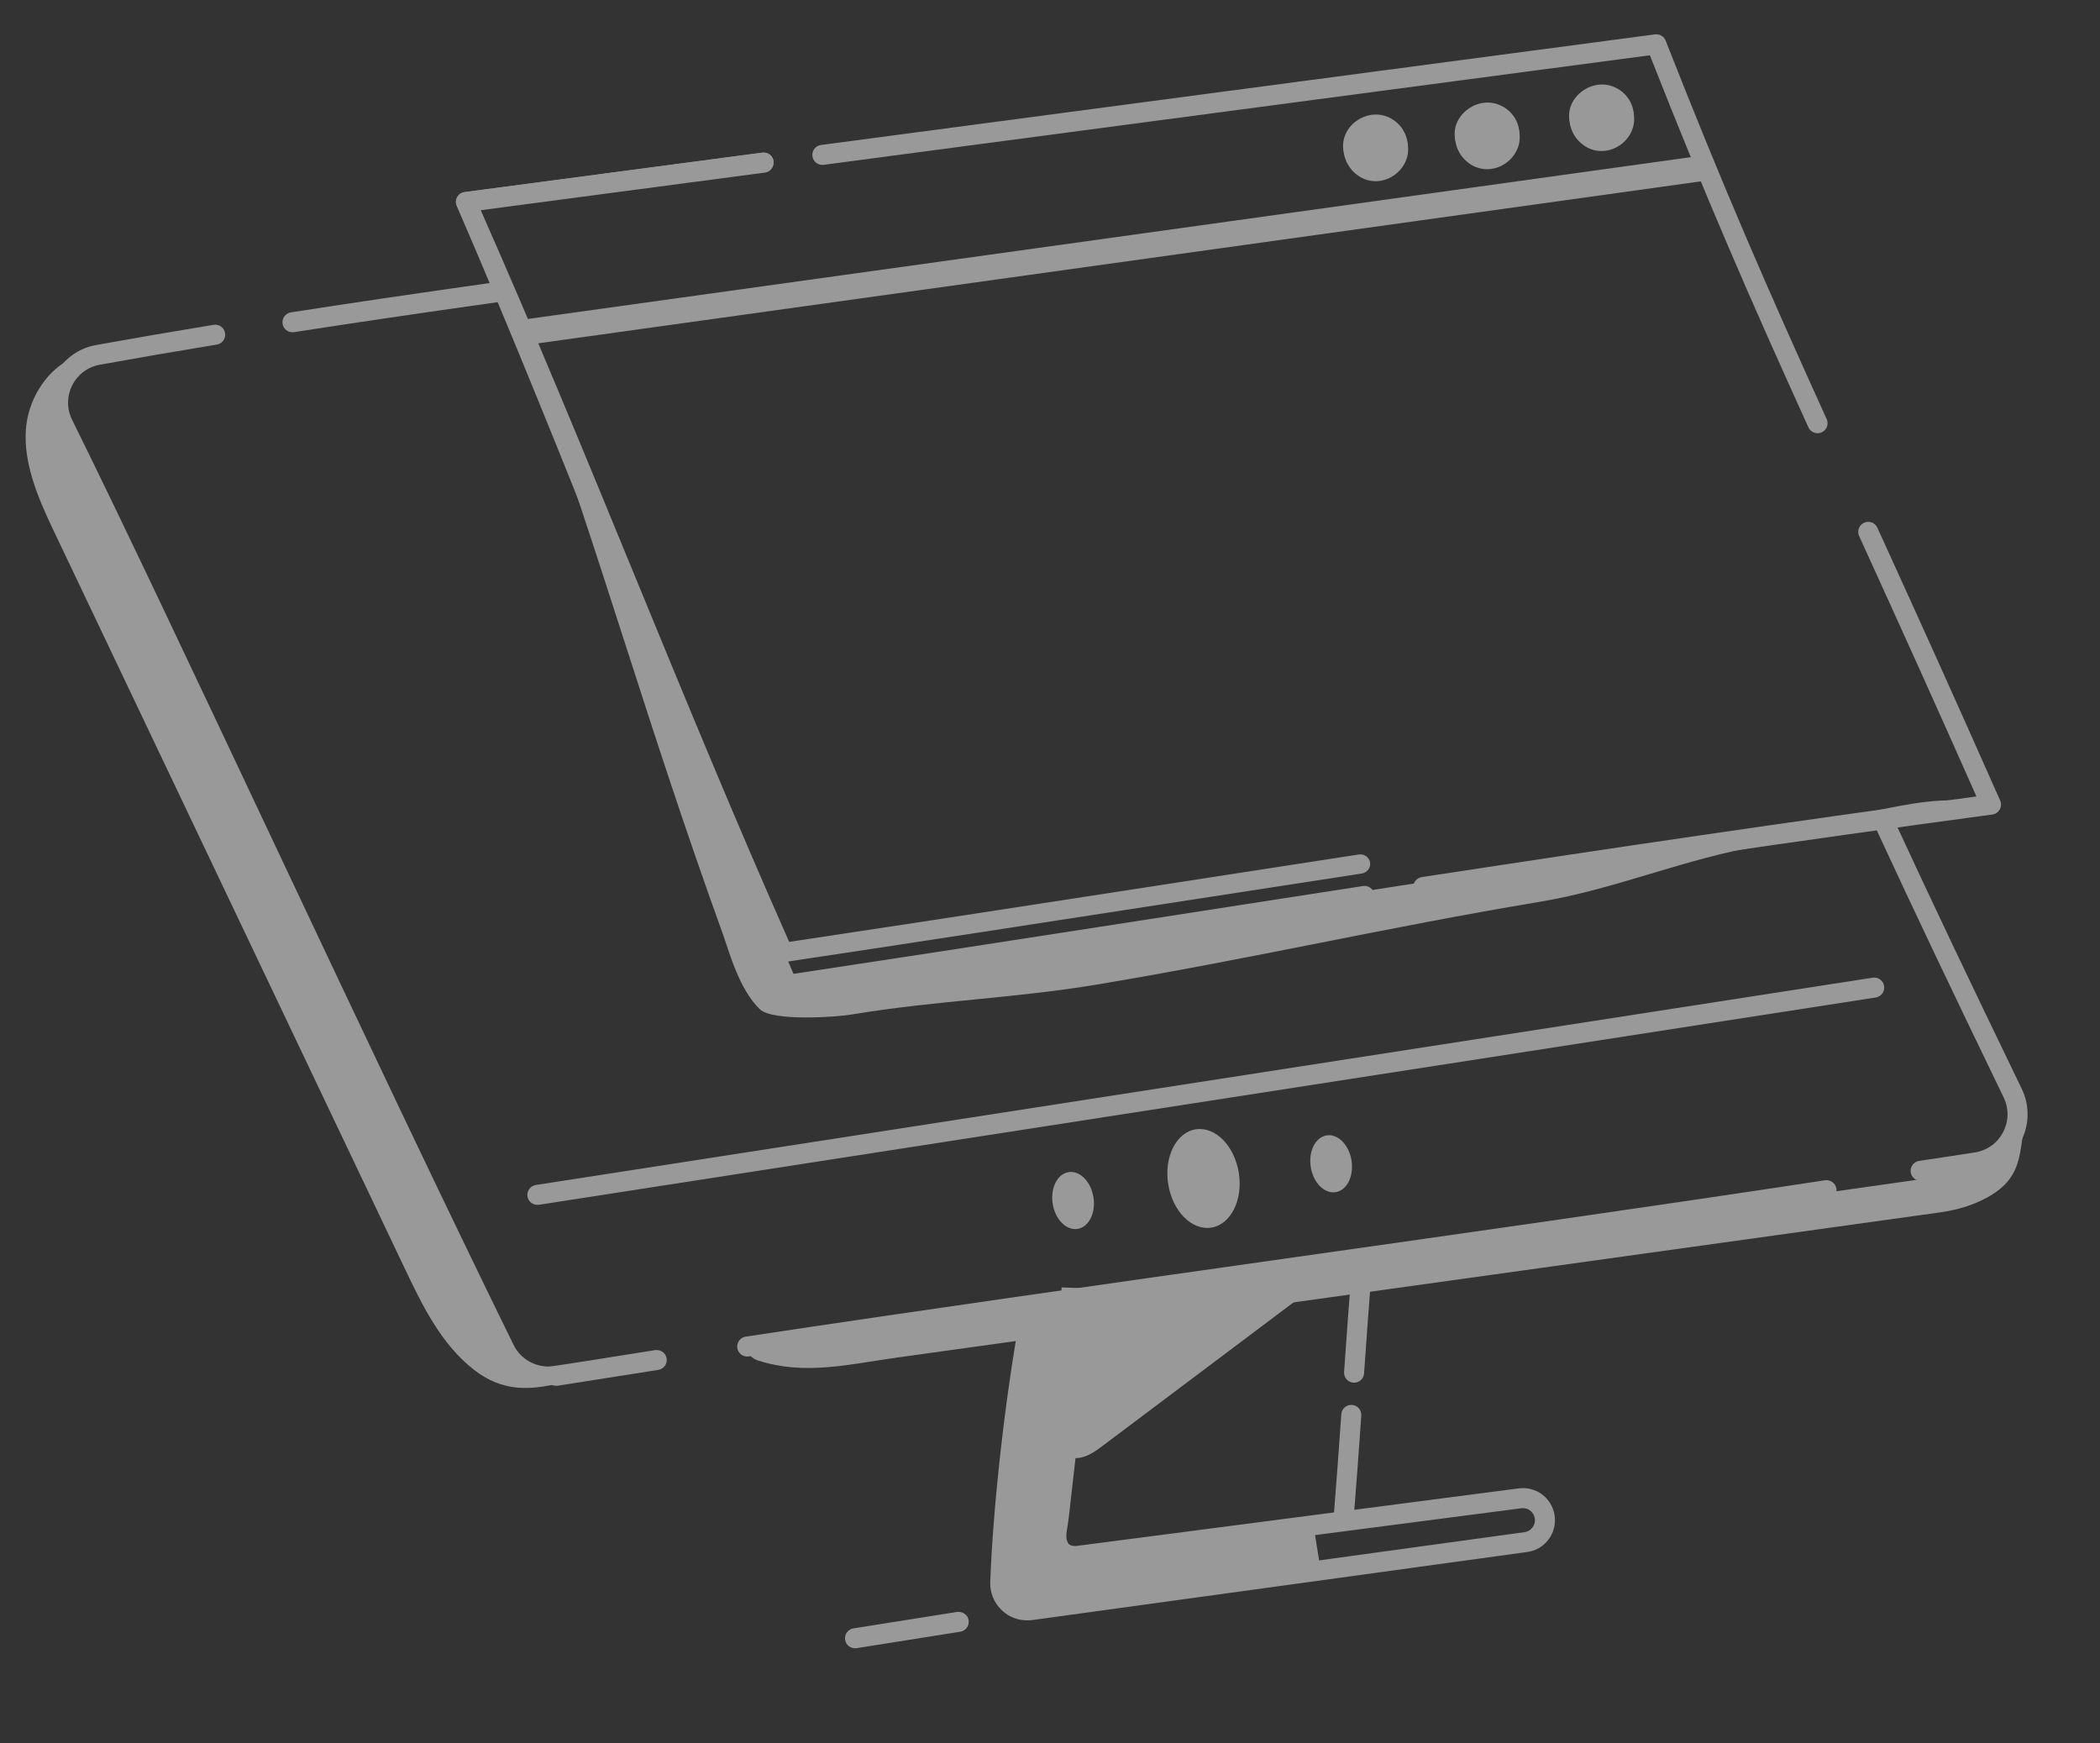 <svg width="159" height="132" viewBox="0 0 159 132" fill="none" xmlns="http://www.w3.org/2000/svg">
<rect x="0" y="0" width="159" height="132" fill="#333333" stroke="none"/>
<g opacity="0.5">
<path d="M64.506 76.81C63.213 77.025 58.495 77.326 57.543 76.425C55.95 74.919 55.151 71.881 54.752 70.778C48.967 54.779 45.629 42.5 40.168 27.43C45.516 40.517 50.864 53.604 56.212 66.691C57.273 69.287 57.817 73.211 60.439 74.207C62.093 74.835 64.712 73.507 66.46 73.235C87.899 69.834 103.796 67.421 139.276 61.897C142.067 61.462 145.267 60.504 148.065 60.606C148.342 62.409 135.297 63.706 133.384 64.024C127.632 64.98 122.36 67.318 116.609 68.275C105.106 70.188 94.595 72.625 83.092 74.538C76.628 75.613 70.969 75.735 64.506 76.81Z" fill="white"/>
<path d="M102.35 95.295C96.076 100.01 89.801 104.725 83.527 109.439C83.028 109.815 82.51 110.199 81.903 110.347C81.296 110.495 80.571 110.345 80.221 109.828C79.949 109.425 79.957 108.901 79.975 108.415C80.109 104.768 80.244 101.122 80.379 97.475C88.438 97.828 96.539 97.196 104.446 95.598L102.35 95.295Z" fill="white"/>
<path d="M149.673 91.045C148.789 91.425 147.849 91.661 146.895 91.794C138.591 92.95 76.649 101.572 67.936 102.785C64.253 103.297 60.952 104.155 57.39 103.008C56.539 102.734 56.234 101.797 57.269 101.95C58.363 102.113 58.519 102.014 66.608 100.871C79.917 98.99 94.585 96.959 107.975 95.097C117.085 93.831 125.814 92.066 134.922 90.779C138.226 90.311 142.644 89.685 145.947 89.212C147.737 88.956 149.109 88.662 150.707 87.817C152.256 86.998 153.337 86.171 153.461 84.357C152.714 87.104 153.56 89.376 149.673 91.045Z" fill="white"/>
<path d="M37.528 102.502C30.397 87.987 23.216 72.579 16.165 57.668C6.017 36.178 4.95 34.294 4.338 32.949L4.338 32.949C4.267 32.794 4.162 32.593 4.083 32.422C3.443 31.115 3.463 29.543 4.308 28.144L4.308 28.144L4.368 28.046C4.402 27.975 4.445 27.917 4.493 27.866C5.175 26.936 6.166 26.318 7.296 26.12C10.203 25.596 13.107 25.096 16.172 24.593C16.586 24.525 16.975 24.806 17.043 25.219C17.111 25.632 16.831 26.022 16.418 26.09C13.361 26.592 10.464 27.09 7.561 27.614C6.795 27.748 6.128 28.174 5.678 28.816C5.638 28.873 5.648 28.863 5.611 28.921C5.603 28.935 5.595 28.949 5.587 28.962L5.587 28.962C5.062 29.82 5.011 30.869 5.451 31.768C5.493 31.858 5.531 31.933 5.569 32.01C12.927 46.856 28.297 80.271 38.889 101.833C39.34 102.75 40.253 103.371 41.273 103.453C41.649 103.487 41.19 103.566 49.606 102.221C50.025 102.175 50.408 102.437 50.474 102.851C50.54 103.265 50.258 103.653 49.844 103.719C49.398 103.79 42.576 104.863 42.192 104.924C41.846 104.976 38.335 104.143 37.528 102.502Z" fill="white"/>
<path d="M21.395 24.516C21.331 24.102 21.614 23.715 22.028 23.65C26.679 22.928 31.582 22.206 37.458 21.377C37.864 21.336 38.256 21.607 38.315 22.022C38.373 22.437 38.085 22.821 37.67 22.879C31.801 23.707 26.905 24.428 22.261 25.149C21.816 25.209 21.456 24.909 21.395 24.516Z" fill="white"/>
<path d="M56.675 102.703C56.265 102.758 55.886 102.475 55.824 102.065C55.762 101.651 56.047 101.264 56.461 101.202C82.426 97.278 112.245 93.305 138.179 89.364C138.595 89.307 138.98 89.586 139.043 90C139.106 90.414 138.821 90.801 138.407 90.864C112.456 94.807 82.65 98.778 56.687 102.702C56.683 102.702 56.679 102.703 56.675 102.703Z" fill="white"/>
<path d="M145.518 89.399C145.107 89.454 144.728 89.169 144.667 88.758C144.606 88.344 144.892 87.958 145.307 87.897C146.712 87.69 148.116 87.473 149.519 87.256C151.467 86.956 152.562 84.858 151.704 83.087C147.691 74.795 144.908 68.938 142.099 62.869C141.923 62.489 142.089 62.038 142.469 61.862C142.849 61.685 143.3 61.852 143.476 62.232C146.281 68.292 149.06 74.143 153.069 82.426C154.372 85.115 152.709 88.299 149.751 88.755C148.344 88.973 146.937 89.19 145.528 89.398C145.525 89.398 145.521 89.398 145.518 89.399Z" fill="white"/>
<path d="M101.666 115.767C101.249 115.733 100.938 115.367 100.972 114.95C101.175 112.443 101.364 109.794 101.556 107.075C101.585 106.658 101.948 106.343 102.366 106.372C102.783 106.402 103.098 106.764 103.069 107.182C102.877 109.905 102.688 112.558 102.483 115.072C102.449 115.492 102.081 115.8 101.666 115.767Z" fill="white"/>
<path d="M102.471 104.688C102.053 104.659 101.738 104.297 101.767 103.879C101.951 101.267 102.165 98.249 102.392 95.483C102.426 95.065 102.792 94.752 103.21 94.79C103.627 94.824 103.938 95.19 103.904 95.607C103.677 98.365 103.463 101.378 103.28 103.985C103.251 104.405 102.885 104.718 102.471 104.688Z" fill="white"/>
<path d="M75.897 121.963C75.281 121.406 74.946 120.611 74.976 119.781C75.19 113.953 76.109 105.806 77.262 99.506C77.338 99.094 77.733 98.823 78.145 98.896C78.557 98.972 78.83 99.367 78.754 99.778C77.613 106.014 76.704 114.075 76.492 119.836C76.463 120.637 77.162 121.266 77.951 121.159C78.01 121.151 115.356 116.016 115.427 116.007C115.673 115.973 115.889 115.845 116.036 115.646C116.511 115.006 115.991 114.091 115.185 114.196L81.738 118.551C80.83 118.649 80.053 118.338 79.641 117.721C78.939 116.669 79.305 115.688 79.428 114.606L81.207 98.924C81.254 98.507 81.631 98.21 82.046 98.255C82.463 98.303 82.762 98.678 82.715 99.094L80.935 114.777C80.801 115.957 80.582 116.398 80.902 116.879C80.954 116.955 81.156 117.089 81.559 117.045L114.989 112.692C116.303 112.521 117.495 113.413 117.703 114.721C117.917 116.066 116.985 117.324 115.634 117.509L78.162 122.661C78.108 122.657 76.925 122.893 75.897 121.963Z" fill="white"/>
<path d="M98.435 118.758L98.053 116.347C97.987 115.934 98.269 115.545 98.683 115.479C99.09 115.42 99.485 115.696 99.551 116.11L99.933 118.521C99.999 118.934 99.717 119.323 99.303 119.388C98.854 119.449 98.497 119.148 98.435 118.758Z" fill="white"/>
<path d="M98.715 118.338C98.332 119.125 97.334 119.343 96.468 119.47C79.573 121.939 79.715 122.002 78.619 121.878C77.854 121.791 77.084 121.482 76.597 120.884C75.893 120.02 75.929 118.789 76.007 117.677C76.4 112.071 76.972 106.476 77.722 100.906C77.772 100.53 77.832 100.135 78.064 99.837C78.514 99.26 79.627 98.491 80.351 98.596C81.075 98.7 81.705 99.232 82.234 98.727C81.228 103.917 80.182 109.506 80.217 114.792C80.224 115.757 80.333 116.858 81.107 117.433C81.799 117.948 82.756 117.838 83.608 117.707C87.633 117.087 91.667 116.523 95.712 116.013C96.324 115.936 97.265 115.624 97.869 115.795C98.768 116.048 99.084 117.577 98.715 118.338Z" fill="white"/>
<path d="M39.937 90.586C39.873 90.172 40.156 89.784 40.57 89.72L141.789 74.025C142.199 73.961 142.59 74.244 142.654 74.658C142.719 75.072 142.435 75.46 142.021 75.524L40.803 91.219C40.357 91.279 39.998 90.978 39.937 90.586Z" fill="white"/>
<path d="M91.713 92.948C93.189 92.714 94.121 90.858 93.795 88.803C93.469 86.748 92.008 85.272 90.532 85.506C89.056 85.74 88.124 87.596 88.45 89.651C88.775 91.706 90.236 93.182 91.713 92.948Z" fill="white"/>
<path d="M81.588 93.045C82.441 92.91 82.979 91.838 82.791 90.651C82.603 89.465 81.759 88.612 80.907 88.747C80.054 88.883 79.516 89.954 79.704 91.141C79.892 92.328 80.736 93.18 81.588 93.045Z" fill="white"/>
<path d="M101.127 90.264C101.98 90.129 102.518 89.057 102.33 87.87C102.142 86.683 101.298 85.831 100.446 85.966C99.593 86.101 99.055 87.173 99.243 88.36C99.431 89.546 100.275 90.399 101.127 90.264Z" fill="white"/>
<path d="M3.985 40.021C12.866 58.686 21.746 77.35 30.631 96.009C31.975 98.844 33.407 101.782 35.881 103.708C38.044 105.384 40.15 105.379 43.153 104.517C41.943 104.622 40.66 104.115 39.754 103.335C38.446 102.217 37.663 100.619 36.918 99.067C31.088 86.941 5.372 33.523 5.041 32.653C5.036 32.649 5.035 32.644 5.034 32.639C4.526 31.317 4.26 29.863 4.948 28.567C4.953 28.561 4.956 28.55 4.96 28.545C4.985 28.505 5.008 28.46 5.038 28.419C5.036 28.409 5.041 28.404 5.054 28.391C5.054 28.391 5.048 28.387 5.063 28.384C5.554 27.556 6.406 26.938 7.349 26.727C4.494 26.666 2.157 29.549 1.957 32.552C1.782 35.046 2.853 37.651 3.985 40.021Z" fill="white"/>
<path d="M107.864 67.909C107.455 67.964 107.076 67.681 107.013 67.271C106.95 66.857 107.234 66.471 107.649 66.407C121.867 64.236 135.335 62.236 149.645 60.303C146.379 52.943 144.055 47.808 140.763 40.584C140.589 40.203 140.757 39.754 141.138 39.58C141.519 39.405 141.969 39.574 142.143 39.955C145.574 47.482 147.954 52.743 151.441 60.612C151.647 61.076 151.348 61.604 150.849 61.671C136.062 63.66 122.629 65.654 107.878 67.907C107.873 67.907 107.868 67.908 107.864 67.909Z" fill="white"/>
<path d="M136.924 32.358C132.475 22.557 129.222 15.112 124.919 4.185L62.363 12.48C61.947 12.535 61.566 12.243 61.511 11.828C61.456 11.414 61.747 11.033 62.162 10.977C62.162 10.977 62.163 10.977 62.163 10.977L125.308 2.603C125.654 2.557 125.986 2.753 126.114 3.078C130.513 14.278 133.793 21.789 138.305 31.731C138.478 32.113 138.309 32.562 137.928 32.735C137.545 32.908 137.097 32.738 136.924 32.358Z" fill="white"/>
<path d="M59.715 75.322C59.379 75.367 59.053 75.183 58.918 74.872C50.516 55.452 42.975 34.989 34.587 15.6C34.386 15.137 34.686 14.614 35.182 14.547C40.365 13.861 50.281 12.548 57.717 11.563C58.132 11.508 58.513 11.8 58.568 12.216C58.623 12.63 58.332 13.011 57.917 13.067C57.917 13.067 57.917 13.067 57.916 13.067L36.377 15.919C44.537 34.874 51.92 54.822 60.079 73.734C74.497 71.561 89.055 69.265 103.193 67.085C103.608 67.019 103.994 67.305 104.058 67.719C104.122 68.133 103.838 68.52 103.424 68.584C98.587 69.33 93.754 70.081 88.918 70.832C65.624 74.453 62.082 74.96 59.715 75.322Z" fill="white"/>
<path d="M39.89 26.115C39.476 26.171 39.095 25.881 39.037 25.468C38.98 25.053 39.269 24.67 39.684 24.612L128.837 12.191C128.838 12.191 128.84 12.19 128.841 12.19C129.254 12.135 129.635 12.424 129.693 12.837C129.751 13.252 129.461 13.635 129.046 13.693L39.893 26.114C39.892 26.115 39.891 26.115 39.89 26.115Z" fill="white"/>
<path d="M121.028 10.651C121.888 10.78 122.792 10.133 122.948 9.27C123.098 8.412 122.471 7.494 121.615 7.321L121.443 7.294C120.575 7.21 119.705 7.905 119.599 8.772C119.493 9.639 120.169 10.522 121.028 10.651Z" fill="white"/>
<path d="M120.919 11.41C120.919 11.41 120.918 11.41 120.918 11.41C119.639 11.218 118.692 9.972 118.849 8.689C119.004 7.425 120.251 6.424 121.519 6.548L121.734 6.58C123.038 6.843 123.921 8.136 123.697 9.409C123.468 10.683 122.199 11.601 120.919 11.41ZM121.143 9.91C121.597 9.977 122.122 9.598 122.204 9.144C122.282 8.696 121.918 8.164 121.468 8.073L121.33 8.052C120.914 8.012 120.41 8.417 120.354 8.873C120.299 9.328 120.689 9.842 121.143 9.91Z" fill="white"/>
<path d="M112.364 12.042C113.224 12.171 114.128 11.524 114.283 10.66C114.434 9.803 113.807 8.884 112.951 8.712L112.779 8.685C111.911 8.601 111.041 9.296 110.935 10.163C110.829 11.03 111.505 11.913 112.364 12.042Z" fill="white"/>
<path d="M112.908 12.79C112.694 12.818 112.474 12.819 112.254 12.785C110.975 12.594 110.028 11.347 110.185 10.064C110.339 8.8 111.586 7.798 112.855 7.924L113.07 7.956C114.374 8.218 115.257 9.511 115.033 10.785C114.843 11.842 113.938 12.651 112.908 12.79ZM111.69 10.248C111.634 10.704 112.025 11.217 112.479 11.285C112.48 11.285 112.48 11.285 112.48 11.285C112.932 11.353 113.458 10.975 113.54 10.52C113.618 10.072 113.254 9.54 112.804 9.449L112.666 9.428C112.25 9.389 111.746 9.792 111.69 10.248Z" fill="white"/>
<path d="M103.919 12.948C104.779 13.077 105.682 12.425 105.838 11.566C105.989 10.709 105.362 9.791 104.506 9.618L104.334 9.591C103.465 9.507 102.596 10.203 102.49 11.069C102.383 11.931 103.06 12.819 103.919 12.948Z" fill="white"/>
<path d="M104.459 13.698C104.245 13.727 104.026 13.727 103.807 13.694C103.807 13.694 103.807 13.694 103.807 13.694C102.548 13.505 101.581 12.233 101.737 10.971C101.894 9.688 103.117 8.708 104.407 8.832L104.624 8.865C105.904 9.122 106.806 10.441 106.585 11.694C106.393 12.751 105.488 13.56 104.459 13.698ZM104.032 12.194C104.484 12.261 105.009 11.882 105.092 11.427C105.171 10.98 104.807 10.448 104.356 10.357L104.216 10.336C103.802 10.296 103.298 10.701 103.242 11.157C103.186 11.613 103.577 12.126 104.032 12.194L104.032 12.194Z" fill="white"/>
<path d="M63.988 124.159C63.922 123.745 64.204 123.356 64.618 123.291L72.472 122.045C72.882 121.999 73.274 122.261 73.34 122.675C73.406 123.089 73.123 123.478 72.71 123.543L64.856 124.789C64.407 124.85 64.05 124.549 63.988 124.159Z" fill="white"/>
<path d="M59.383 72.843C59.047 72.888 58.722 72.713 58.589 72.414C50.293 53.787 42.864 34.152 34.582 15.555C34.384 15.11 34.686 14.606 35.182 14.54C40.365 13.853 50.28 12.539 57.717 11.554C58.132 11.499 58.511 11.778 58.564 12.176C58.617 12.575 58.324 12.943 57.909 12.998C57.909 12.998 57.908 12.998 57.908 12.998L36.369 15.852C44.425 34.033 51.7 53.174 59.754 71.314C74.174 69.15 88.734 66.867 102.873 64.698C103.288 64.632 103.673 64.905 103.735 65.303C103.796 65.701 103.511 66.075 103.096 66.138C98.259 66.88 93.425 67.627 88.588 68.375C65.292 71.976 61.749 72.483 59.383 72.843Z" fill="white"/>
<path d="M39.825 25.641C39.411 25.696 39.032 25.421 38.977 25.023C38.921 24.625 39.212 24.255 39.627 24.197L128.782 11.792C128.784 11.792 128.785 11.792 128.786 11.792C129.199 11.736 129.579 12.012 129.634 12.409C129.69 12.808 129.399 13.178 128.984 13.236L39.828 25.64C39.827 25.64 39.826 25.641 39.825 25.641Z" fill="white"/>
<path d="M120.988 10.351C121.846 10.47 122.753 9.843 122.913 9.012C123.068 8.187 122.446 7.307 121.591 7.146L121.42 7.121C120.552 7.044 119.679 7.717 119.569 8.551C119.458 9.385 120.129 10.231 120.988 10.351Z" fill="white"/>
<path d="M120.874 11.083C120.874 11.083 120.874 11.083 120.874 11.083C119.597 10.905 118.656 9.711 118.82 8.477C118.981 7.261 120.233 6.293 121.499 6.405L121.714 6.435C123.015 6.68 123.891 7.919 123.661 9.145C123.425 10.37 122.153 11.26 120.874 11.083ZM121.106 9.639C121.559 9.702 122.086 9.334 122.17 8.897C122.251 8.466 121.89 7.957 121.44 7.872L121.302 7.852C120.887 7.816 120.381 8.208 120.323 8.646C120.265 9.084 120.653 9.576 121.106 9.639Z" fill="white"/>
<path d="M112.324 11.733C113.182 11.853 114.089 11.226 114.248 10.395C114.404 9.57 113.782 8.69 112.927 8.529L112.756 8.504C111.888 8.427 111.015 9.1 110.905 9.934C110.794 10.768 111.465 11.614 112.324 11.733Z" fill="white"/>
<path d="M112.863 12.451C112.649 12.48 112.429 12.481 112.21 12.45C110.933 12.273 109.992 11.079 110.156 9.845C110.317 8.629 111.568 7.658 112.835 7.773L113.05 7.803C114.351 8.048 115.227 9.287 114.997 10.513C114.801 11.53 113.893 12.312 112.863 12.451ZM111.659 10.014C111.601 10.452 111.989 10.944 112.442 11.007C112.443 11.007 112.443 11.007 112.443 11.007C112.894 11.07 113.422 10.703 113.506 10.265C113.587 9.834 113.226 9.325 112.776 9.239L112.638 9.22C112.223 9.185 111.717 9.575 111.659 10.014Z" fill="white"/>
<path d="M103.878 12.64C104.737 12.759 105.643 12.127 105.803 11.301C105.958 10.476 105.336 9.596 104.482 9.435L104.31 9.41C103.443 9.333 102.57 10.007 102.46 10.84C102.348 11.669 103.02 12.52 103.878 12.64Z" fill="white"/>
<path d="M104.414 13.36C104.2 13.388 103.981 13.389 103.762 13.359C103.762 13.359 103.762 13.359 103.762 13.359C102.505 13.184 101.545 11.965 101.708 10.752C101.872 9.517 103.099 8.569 104.387 8.681L104.604 8.711C105.882 8.952 106.776 10.216 106.549 11.421C106.351 12.439 105.443 13.221 104.414 13.36ZM103.995 11.915C104.447 11.977 104.973 11.61 105.058 11.172C105.139 10.742 104.778 10.233 104.329 10.148L104.188 10.128C103.775 10.092 103.269 10.484 103.211 10.922C103.153 11.361 103.541 11.852 103.995 11.915L103.995 11.915Z" fill="white"/>
</g>
</svg>
